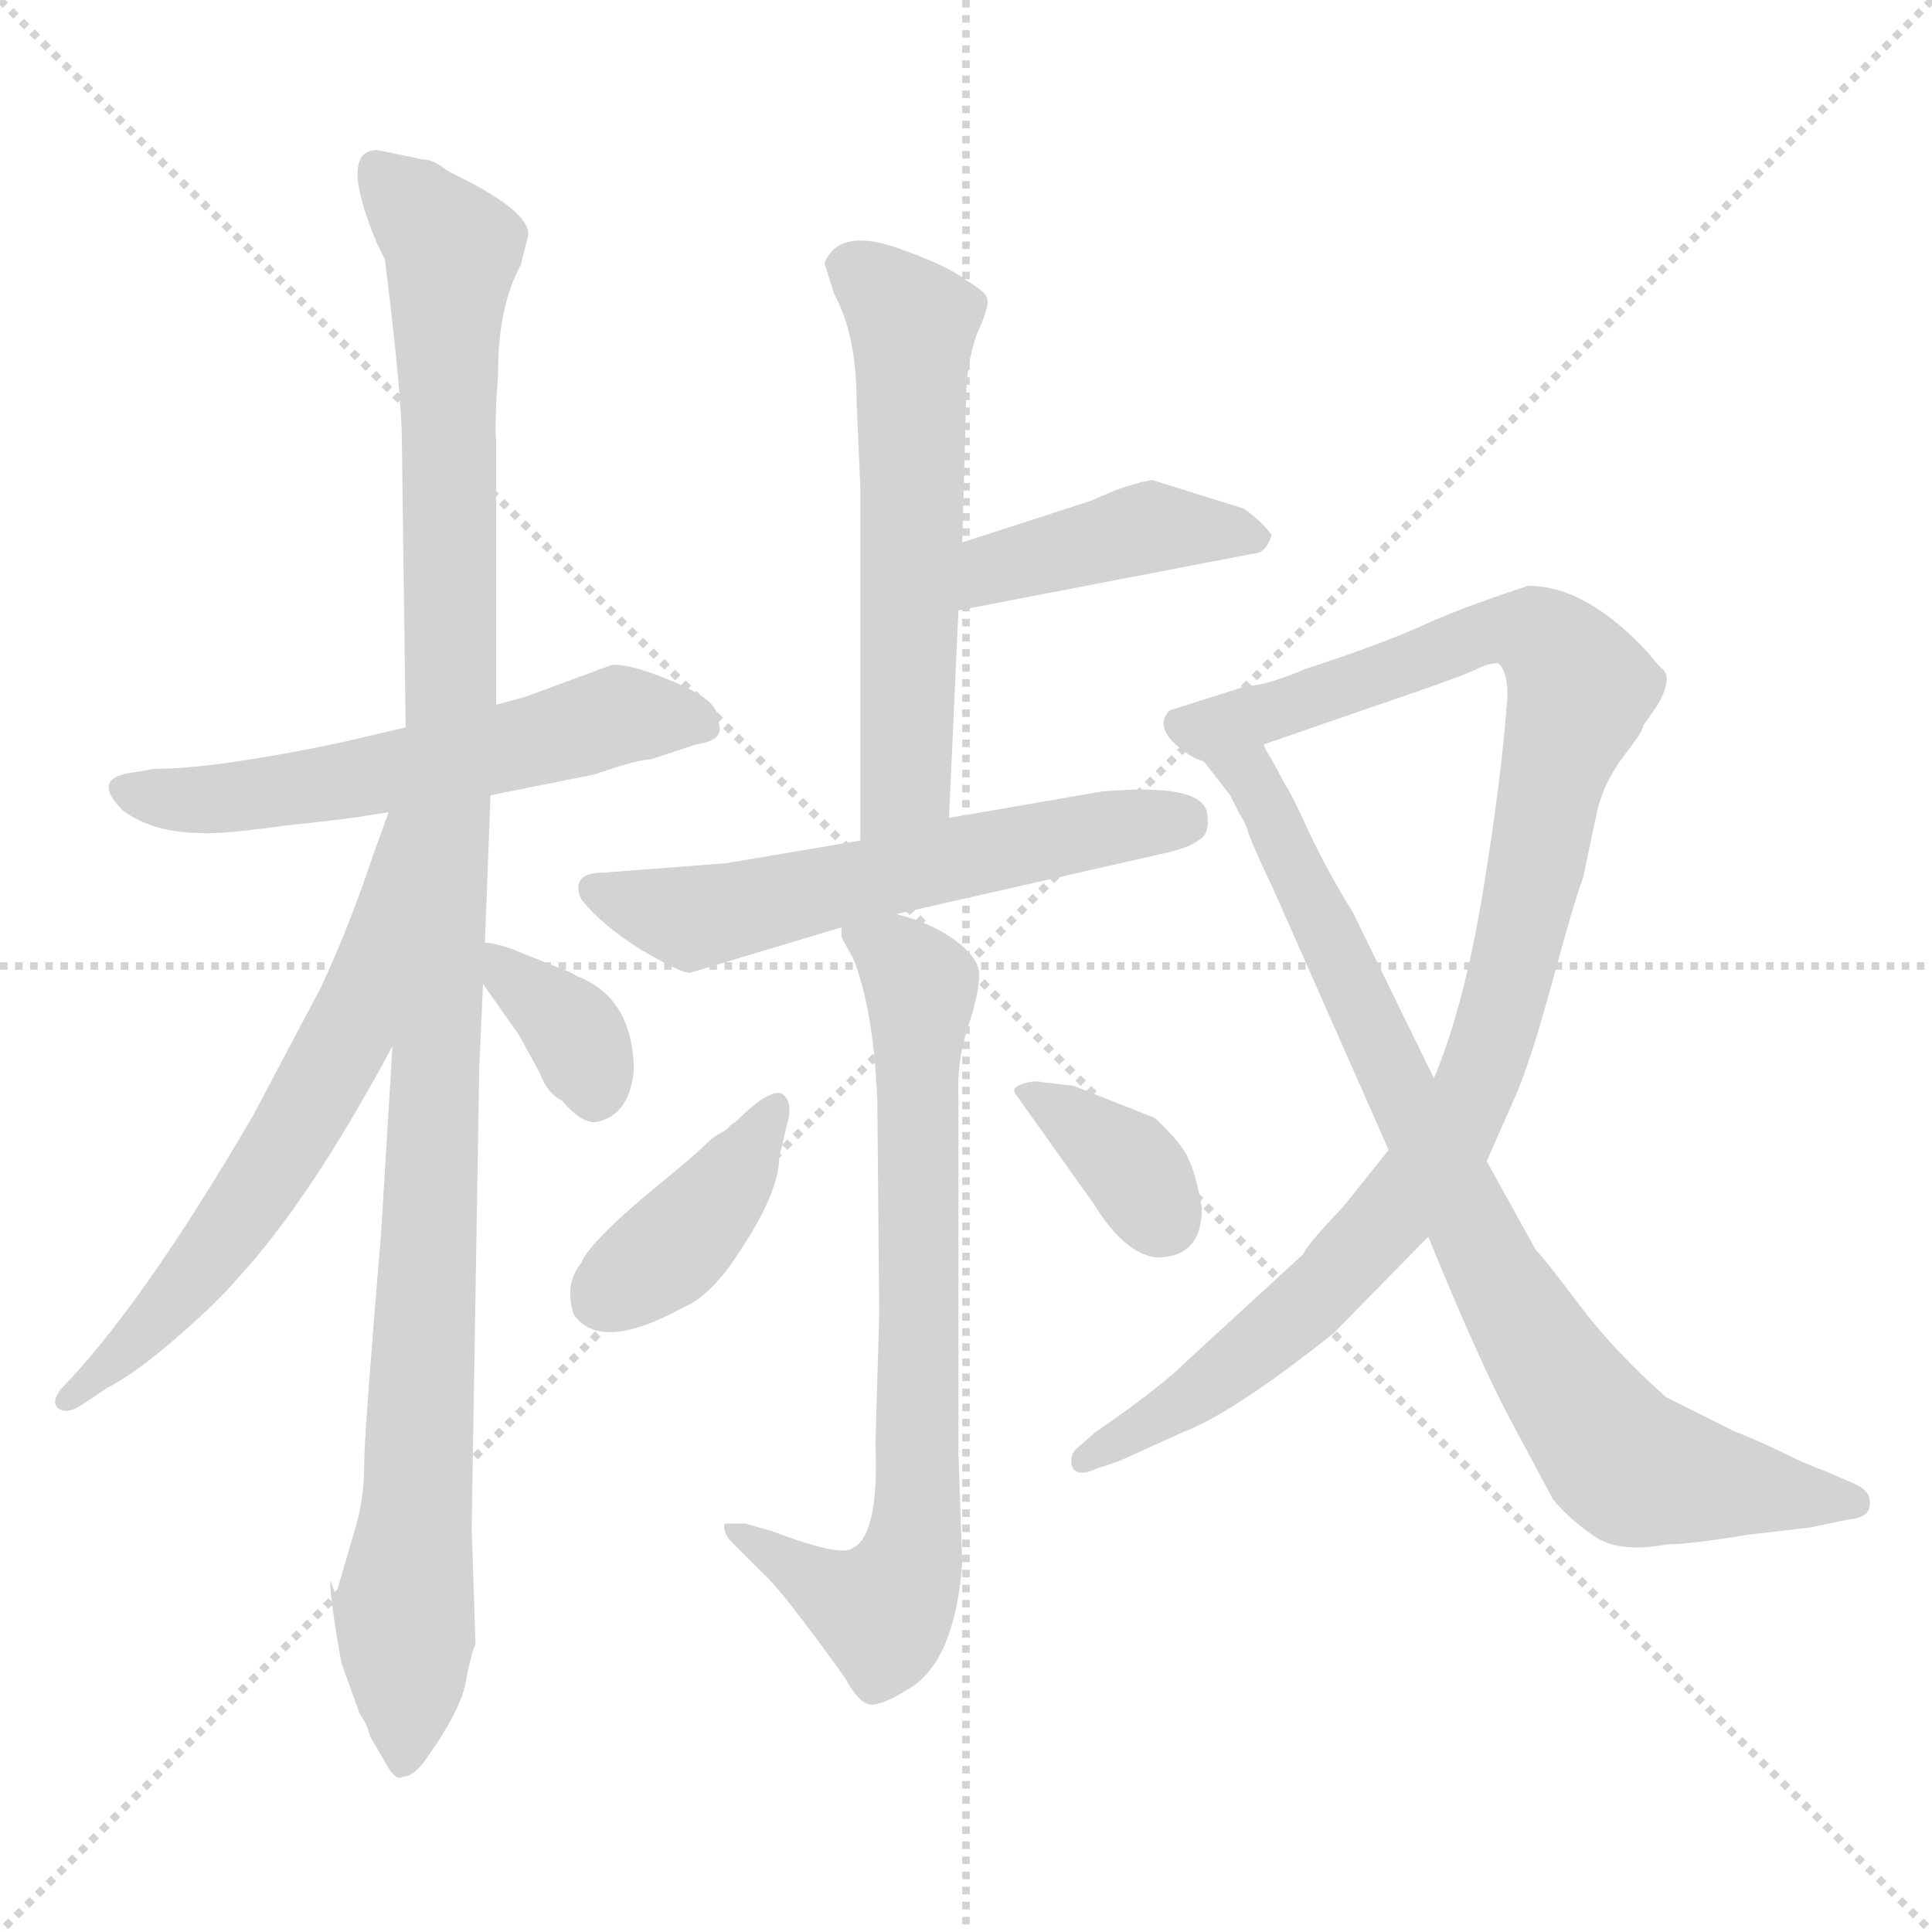 <svg xmlns="http://www.w3.org/2000/svg" version="1.1" viewBox="0 0 1024 1024">
  <g stroke="lightgray" stroke-dasharray="1,1" stroke-width="1" transform="scale(4, 4)">
    <line x1="0" y1="0" x2="256" y2="256" />
    <line x1="256" y1="0" x2="0" y2="256" />
    <line x1="128" y1="0" x2="128" y2="256" />
    <line x1="0" y1="128" x2="256" y2="128" />
  </g>
  <g transform="scale(1.0, -1.0) translate(0.0, -819.50)">
    <style type="text/css">
      
        @keyframes keyframes0 {
          from {
            stroke: blue;
            stroke-dashoffset: 567;
            stroke-width: 128;
          }
          65% {
            animation-timing-function: step-end;
            stroke: blue;
            stroke-dashoffset: 0;
            stroke-width: 128;
          }
          to {
            stroke: black;
            stroke-width: 1024;
          }
        }
        #make-me-a-hanzi-animation-0 {
          animation: keyframes0 0.711s both;
          animation-delay: 0s;
          animation-timing-function: linear;
        }
      
        @keyframes keyframes1 {
          from {
            stroke: blue;
            stroke-dashoffset: 1114;
            stroke-width: 128;
          }
          78% {
            animation-timing-function: step-end;
            stroke: blue;
            stroke-dashoffset: 0;
            stroke-width: 128;
          }
          to {
            stroke: black;
            stroke-width: 1024;
          }
        }
        #make-me-a-hanzi-animation-1 {
          animation: keyframes1 1.157s both;
          animation-delay: 0.711s;
          animation-timing-function: linear;
        }
      
        @keyframes keyframes2 {
          from {
            stroke: blue;
            stroke-dashoffset: 615;
            stroke-width: 128;
          }
          67% {
            animation-timing-function: step-end;
            stroke: blue;
            stroke-dashoffset: 0;
            stroke-width: 128;
          }
          to {
            stroke: black;
            stroke-width: 1024;
          }
        }
        #make-me-a-hanzi-animation-2 {
          animation: keyframes2 0.75s both;
          animation-delay: 1.868s;
          animation-timing-function: linear;
        }
      
        @keyframes keyframes3 {
          from {
            stroke: blue;
            stroke-dashoffset: 350;
            stroke-width: 128;
          }
          53% {
            animation-timing-function: step-end;
            stroke: blue;
            stroke-dashoffset: 0;
            stroke-width: 128;
          }
          to {
            stroke: black;
            stroke-width: 1024;
          }
        }
        #make-me-a-hanzi-animation-3 {
          animation: keyframes3 0.535s both;
          animation-delay: 2.618s;
          animation-timing-function: linear;
        }
      
        @keyframes keyframes4 {
          from {
            stroke: blue;
            stroke-dashoffset: 577;
            stroke-width: 128;
          }
          65% {
            animation-timing-function: step-end;
            stroke: blue;
            stroke-dashoffset: 0;
            stroke-width: 128;
          }
          to {
            stroke: black;
            stroke-width: 1024;
          }
        }
        #make-me-a-hanzi-animation-4 {
          animation: keyframes4 0.72s both;
          animation-delay: 3.153s;
          animation-timing-function: linear;
        }
      
        @keyframes keyframes5 {
          from {
            stroke: blue;
            stroke-dashoffset: 416;
            stroke-width: 128;
          }
          58% {
            animation-timing-function: step-end;
            stroke: blue;
            stroke-dashoffset: 0;
            stroke-width: 128;
          }
          to {
            stroke: black;
            stroke-width: 1024;
          }
        }
        #make-me-a-hanzi-animation-5 {
          animation: keyframes5 0.589s both;
          animation-delay: 3.873s;
          animation-timing-function: linear;
        }
      
        @keyframes keyframes6 {
          from {
            stroke: blue;
            stroke-dashoffset: 574;
            stroke-width: 128;
          }
          65% {
            animation-timing-function: step-end;
            stroke: blue;
            stroke-dashoffset: 0;
            stroke-width: 128;
          }
          to {
            stroke: black;
            stroke-width: 1024;
          }
        }
        #make-me-a-hanzi-animation-6 {
          animation: keyframes6 0.717s both;
          animation-delay: 4.461s;
          animation-timing-function: linear;
        }
      
        @keyframes keyframes7 {
          from {
            stroke: blue;
            stroke-dashoffset: 726;
            stroke-width: 128;
          }
          70% {
            animation-timing-function: step-end;
            stroke: blue;
            stroke-dashoffset: 0;
            stroke-width: 128;
          }
          to {
            stroke: black;
            stroke-width: 1024;
          }
        }
        #make-me-a-hanzi-animation-7 {
          animation: keyframes7 0.841s both;
          animation-delay: 5.179s;
          animation-timing-function: linear;
        }
      
        @keyframes keyframes8 {
          from {
            stroke: blue;
            stroke-dashoffset: 394;
            stroke-width: 128;
          }
          56% {
            animation-timing-function: step-end;
            stroke: blue;
            stroke-dashoffset: 0;
            stroke-width: 128;
          }
          to {
            stroke: black;
            stroke-width: 1024;
          }
        }
        #make-me-a-hanzi-animation-8 {
          animation: keyframes8 0.571s both;
          animation-delay: 6.019s;
          animation-timing-function: linear;
        }
      
        @keyframes keyframes9 {
          from {
            stroke: blue;
            stroke-dashoffset: 351;
            stroke-width: 128;
          }
          53% {
            animation-timing-function: step-end;
            stroke: blue;
            stroke-dashoffset: 0;
            stroke-width: 128;
          }
          to {
            stroke: black;
            stroke-width: 1024;
          }
        }
        #make-me-a-hanzi-animation-9 {
          animation: keyframes9 0.536s both;
          animation-delay: 6.59s;
          animation-timing-function: linear;
        }
      
        @keyframes keyframes10 {
          from {
            stroke: blue;
            stroke-dashoffset: 999;
            stroke-width: 128;
          }
          76% {
            animation-timing-function: step-end;
            stroke: blue;
            stroke-dashoffset: 0;
            stroke-width: 128;
          }
          to {
            stroke: black;
            stroke-width: 1024;
          }
        }
        #make-me-a-hanzi-animation-10 {
          animation: keyframes10 1.063s both;
          animation-delay: 7.126s;
          animation-timing-function: linear;
        }
      
        @keyframes keyframes11 {
          from {
            stroke: blue;
            stroke-dashoffset: 813;
            stroke-width: 128;
          }
          73% {
            animation-timing-function: step-end;
            stroke: blue;
            stroke-dashoffset: 0;
            stroke-width: 128;
          }
          to {
            stroke: black;
            stroke-width: 1024;
          }
        }
        #make-me-a-hanzi-animation-11 {
          animation: keyframes11 0.912s both;
          animation-delay: 8.189s;
          animation-timing-function: linear;
        }
      
    </style>
    
      <path d="M 215 434 L 181 426 Q 114 412 82 412 L 70 410 Q 48 407 65 390 Q 81 378 107 378 Q 115 377 152 382 Q 189 386 193 387 L 206 389 L 260 398 L 315 409 Q 338 417 345 417 L 369 425 Q 384 427 381 436 Q 381 444 374 449 Q 368 454 350 461 Q 332 468 324 467 L 278 450 L 263 446 L 215 434 Z" fill="lightgray" />
    
      <path d="M 224 735 L 200 740 Q 179 740 200 690 L 204 682 Q 213 610 213 585 L 215 434 L 208 265 L 202 166 Q 193 59 193 43 Q 193 26 189 12 L 178 -26 L 175 -18 Q 175 -29 181 -62 L 190 -87 Q 190 -88 192 -91 Q 194 -94 195 -97 Q 196 -101 198 -104 L 205 -116 Q 210 -125 214 -122 Q 219 -122 225 -114 Q 245 -86 247 -71 Q 250 -56 252 -52 L 250 10 L 254 253 L 256 298 L 257 320 L 260 398 L 263 446 L 263 586 Q 262 592 264 622 Q 264 657 276 679 L 280 695 Q 281 708 237 729 Q 230 735 224 735 Z" fill="lightgray" />
    
      <path d="M 206 389 L 198 367 Q 185 328 170 296 L 134 228 Q 75 127 32 83 Q 27 76 31 73 Q 35 70 42 74 L 57 84 Q 71 91 93 110 Q 115 129 126 142 Q 164 183 208 265 C 292 419 216 417 206 389 Z" fill="lightgray" />
    
      <path d="M 256 298 L 275 271 L 286 251 Q 290 240 298 236 Q 309 223 317 225 Q 334 229 336 253 Q 335 291 306 302 Q 301 305 300 305 L 275 315 Q 266 319 257 320 C 239 323 239 323 256 298 Z" fill="lightgray" />
    
      <path d="M 503 386 L 508 496 L 510 532 L 512 605 Q 512 627 518 643 Q 525 658 523 662 Q 522 665 512 671 Q 502 679 473 689 Q 444 698 437 680 L 442 664 Q 454 642 454 607 L 456 561 L 456 374 C 456 344 502 356 503 386 Z" fill="lightgray" />
    
      <path d="M 508 496 L 664 526 Q 671 526 674 536 Q 668 544 659 550 L 611 565 Q 607 565 592 560 L 578 554 L 510 532 C 481 523 479 490 508 496 Z" fill="lightgray" />
    
      <path d="M 366 304 L 446 328 L 475 335 L 616 367 Q 630 370 635 374 Q 641 377 640 386 Q 641 405 584 400 L 503 386 L 456 374 L 385 362 L 320 357 Q 302 357 308 343 Q 319 329 340 316 Q 362 303 366 304 Z" fill="lightgray" />
    
      <path d="M 446 328 L 446 324 Q 445 324 452 312 Q 463 285 465 236 L 466 123 L 464 54 Q 466 6 452 -1 Q 446 -6 409 8 L 395 12 L 384 12 Q 383 7 388 2 L 405 -15 Q 415 -24 448 -70 Q 456 -85 463 -84 Q 470 -83 481 -76 Q 506 -62 510 -9 L 508 49 L 508 237 Q 507 257 513 275 Q 519 293 519 303 Q 519 312 505 322 Q 492 331 475 335 C 446 344 440 346 446 328 Z" fill="lightgray" />
    
      <path d="M 414 240 Q 407 242 390 225 L 387 223 Q 386 221 382 219 Q 378 217 373 212 Q 368 207 340 184 Q 312 160 308 150 Q 299 139 304 123 Q 318 102 363 127 Q 373 131 385 146 Q 413 185 413 206 L 417 223 Q 421 236 414 240 Z" fill="lightgray" />
    
      <path d="M 538 240 L 580 181 Q 596 155 613 153 Q 637 153 637 179 Q 634 197 630 205 Q 627 213 612 227 L 569 244 L 552 246 Q 548 247 542 245 Q 536 243 538 240 Z" fill="lightgray" />
    
      <path d="M 670 425 L 754 454 Q 777 462 783 465 Q 789 468 794 468 Q 799 464 799 451 Q 796 408 786 347 Q 776 286 760 248 L 736 210 L 712 180 Q 692 159 691 155 L 630 99 Q 615 84 580 60 L 571 52 Q 567 49 568 43 Q 570 36 581 41 L 593 45 L 626 60 Q 653 70 707 113 L 757 164 L 788 204 L 803 238 Q 811 256 823 300 Q 835 344 839 354 L 846 387 Q 849 403 860 418 Q 871 432 871 435 L 878 445 Q 887 460 881 465 Q 876 470 874 473 Q 841 509 810 509 Q 776 498 754 488 Q 732 478 692 465 Q 671 456 661 456 L 620 443 Q 613 436 621 427 Q 630 418 638 416 C 640 415 642 415 670 425 Z" fill="lightgray" />
    
      <path d="M 760 248 L 717 336 Q 704 357 694 378 Q 685 398 681 404 L 674 417 Q 670 423 670 425 C 656 452 620 440 638 416 L 652 398 L 657 388 Q 660 384 662 377 Q 665 369 675 348 L 736 210 L 757 164 Q 784 98 800 68 L 823 25 Q 831 15 844 6 Q 857 -4 884 1 Q 896 1 926 6 L 960 10 L 979 14 Q 991 15 991 22 Q 992 29 983 33 L 967 40 Q 958 43 942 51 Q 927 58 919 61 L 883 79 Q 855 104 837 128 Q 819 152 814 157 L 788 204 L 760 248 Z" fill="lightgray" />
    
    
      <clipPath id="make-me-a-hanzi-clip-0">
        <path d="M 215 434 L 181 426 Q 114 412 82 412 L 70 410 Q 48 407 65 390 Q 81 378 107 378 Q 115 377 152 382 Q 189 386 193 387 L 206 389 L 260 398 L 315 409 Q 338 417 345 417 L 369 425 Q 384 427 381 436 Q 381 444 374 449 Q 368 454 350 461 Q 332 468 324 467 L 278 450 L 263 446 L 215 434 Z" />
      </clipPath>
      <path clip-path="url(#make-me-a-hanzi-clip-0)" d="M 67 400 L 139 398 L 290 428 L 327 441 L 372 434" fill="none" id="make-me-a-hanzi-animation-0" stroke-dasharray="439 878" stroke-linecap="round" />
    
      <clipPath id="make-me-a-hanzi-clip-1">
        <path d="M 224 735 L 200 740 Q 179 740 200 690 L 204 682 Q 213 610 213 585 L 215 434 L 208 265 L 202 166 Q 193 59 193 43 Q 193 26 189 12 L 178 -26 L 175 -18 Q 175 -29 181 -62 L 190 -87 Q 190 -88 192 -91 Q 194 -94 195 -97 Q 196 -101 198 -104 L 205 -116 Q 210 -125 214 -122 Q 219 -122 225 -114 Q 245 -86 247 -71 Q 250 -56 252 -52 L 250 10 L 254 253 L 256 298 L 257 320 L 260 398 L 263 446 L 263 586 Q 262 592 264 622 Q 264 657 276 679 L 280 695 Q 281 708 237 729 Q 230 735 224 735 Z" />
      </clipPath>
      <path clip-path="url(#make-me-a-hanzi-clip-1)" d="M 200 730 L 240 687 L 239 429 L 221 18 L 214 -35 L 215 -111" fill="none" id="make-me-a-hanzi-animation-1" stroke-dasharray="986 1972" stroke-linecap="round" />
    
      <clipPath id="make-me-a-hanzi-clip-2">
        <path d="M 206 389 L 198 367 Q 185 328 170 296 L 134 228 Q 75 127 32 83 Q 27 76 31 73 Q 35 70 42 74 L 57 84 Q 71 91 93 110 Q 115 129 126 142 Q 164 183 208 265 C 292 419 216 417 206 389 Z" />
      </clipPath>
      <path clip-path="url(#make-me-a-hanzi-clip-2)" d="M 211 382 L 183 268 L 158 224 L 78 114 L 36 78" fill="none" id="make-me-a-hanzi-animation-2" stroke-dasharray="487 974" stroke-linecap="round" />
    
      <clipPath id="make-me-a-hanzi-clip-3">
        <path d="M 256 298 L 275 271 L 286 251 Q 290 240 298 236 Q 309 223 317 225 Q 334 229 336 253 Q 335 291 306 302 Q 301 305 300 305 L 275 315 Q 266 319 257 320 C 239 323 239 323 256 298 Z" />
      </clipPath>
      <path clip-path="url(#make-me-a-hanzi-clip-3)" d="M 261 314 L 304 273 L 315 240" fill="none" id="make-me-a-hanzi-animation-3" stroke-dasharray="222 444" stroke-linecap="round" />
    
      <clipPath id="make-me-a-hanzi-clip-4">
        <path d="M 503 386 L 508 496 L 510 532 L 512 605 Q 512 627 518 643 Q 525 658 523 662 Q 522 665 512 671 Q 502 679 473 689 Q 444 698 437 680 L 442 664 Q 454 642 454 607 L 456 561 L 456 374 C 456 344 502 356 503 386 Z" />
      </clipPath>
      <path clip-path="url(#make-me-a-hanzi-clip-4)" d="M 448 679 L 484 647 L 480 404 L 460 382" fill="none" id="make-me-a-hanzi-animation-4" stroke-dasharray="449 898" stroke-linecap="round" />
    
      <clipPath id="make-me-a-hanzi-clip-5">
        <path d="M 508 496 L 664 526 Q 671 526 674 536 Q 668 544 659 550 L 611 565 Q 607 565 592 560 L 578 554 L 510 532 C 481 523 479 490 508 496 Z" />
      </clipPath>
      <path clip-path="url(#make-me-a-hanzi-clip-5)" d="M 515 502 L 536 521 L 605 539 L 665 535" fill="none" id="make-me-a-hanzi-animation-5" stroke-dasharray="288 576" stroke-linecap="round" />
    
      <clipPath id="make-me-a-hanzi-clip-6">
        <path d="M 366 304 L 446 328 L 475 335 L 616 367 Q 630 370 635 374 Q 641 377 640 386 Q 641 405 584 400 L 503 386 L 456 374 L 385 362 L 320 357 Q 302 357 308 343 Q 319 329 340 316 Q 362 303 366 304 Z" />
      </clipPath>
      <path clip-path="url(#make-me-a-hanzi-clip-6)" d="M 316 348 L 367 333 L 597 384 L 626 385" fill="none" id="make-me-a-hanzi-animation-6" stroke-dasharray="446 892" stroke-linecap="round" />
    
      <clipPath id="make-me-a-hanzi-clip-7">
        <path d="M 446 328 L 446 324 Q 445 324 452 312 Q 463 285 465 236 L 466 123 L 464 54 Q 466 6 452 -1 Q 446 -6 409 8 L 395 12 L 384 12 Q 383 7 388 2 L 405 -15 Q 415 -24 448 -70 Q 456 -85 463 -84 Q 470 -83 481 -76 Q 506 -62 510 -9 L 508 49 L 508 237 Q 507 257 513 275 Q 519 293 519 303 Q 519 312 505 322 Q 492 331 475 335 C 446 344 440 346 446 328 Z" />
      </clipPath>
      <path clip-path="url(#make-me-a-hanzi-clip-7)" d="M 454 326 L 488 297 L 484 -3 L 468 -35 L 390 8" fill="none" id="make-me-a-hanzi-animation-7" stroke-dasharray="598 1196" stroke-linecap="round" />
    
      <clipPath id="make-me-a-hanzi-clip-8">
        <path d="M 414 240 Q 407 242 390 225 L 387 223 Q 386 221 382 219 Q 378 217 373 212 Q 368 207 340 184 Q 312 160 308 150 Q 299 139 304 123 Q 318 102 363 127 Q 373 131 385 146 Q 413 185 413 206 L 417 223 Q 421 236 414 240 Z" />
      </clipPath>
      <path clip-path="url(#make-me-a-hanzi-clip-8)" d="M 411 233 L 377 180 L 319 132" fill="none" id="make-me-a-hanzi-animation-8" stroke-dasharray="266 532" stroke-linecap="round" />
    
      <clipPath id="make-me-a-hanzi-clip-9">
        <path d="M 538 240 L 580 181 Q 596 155 613 153 Q 637 153 637 179 Q 634 197 630 205 Q 627 213 612 227 L 569 244 L 552 246 Q 548 247 542 245 Q 536 243 538 240 Z" />
      </clipPath>
      <path clip-path="url(#make-me-a-hanzi-clip-9)" d="M 547 237 L 595 206 L 615 174" fill="none" id="make-me-a-hanzi-animation-9" stroke-dasharray="223 446" stroke-linecap="round" />
    
      <clipPath id="make-me-a-hanzi-clip-10">
        <path d="M 670 425 L 754 454 Q 777 462 783 465 Q 789 468 794 468 Q 799 464 799 451 Q 796 408 786 347 Q 776 286 760 248 L 736 210 L 712 180 Q 692 159 691 155 L 630 99 Q 615 84 580 60 L 571 52 Q 567 49 568 43 Q 570 36 581 41 L 593 45 L 626 60 Q 653 70 707 113 L 757 164 L 788 204 L 803 238 Q 811 256 823 300 Q 835 344 839 354 L 846 387 Q 849 403 860 418 Q 871 432 871 435 L 878 445 Q 887 460 881 465 Q 876 470 874 473 Q 841 509 810 509 Q 776 498 754 488 Q 732 478 692 465 Q 671 456 661 456 L 620 443 Q 613 436 621 427 Q 630 418 638 416 C 640 415 642 415 670 425 Z" />
      </clipPath>
      <path clip-path="url(#make-me-a-hanzi-clip-10)" d="M 627 435 L 640 432 L 672 441 L 792 486 L 813 484 L 838 455 L 800 298 L 766 213 L 688 123 L 641 85 L 575 46" fill="none" id="make-me-a-hanzi-animation-10" stroke-dasharray="871 1742" stroke-linecap="round" />
    
      <clipPath id="make-me-a-hanzi-clip-11">
        <path d="M 760 248 L 717 336 Q 704 357 694 378 Q 685 398 681 404 L 674 417 Q 670 423 670 425 C 656 452 620 440 638 416 L 652 398 L 657 388 Q 660 384 662 377 Q 665 369 675 348 L 736 210 L 757 164 Q 784 98 800 68 L 823 25 Q 831 15 844 6 Q 857 -4 884 1 Q 896 1 926 6 L 960 10 L 979 14 Q 991 15 991 22 Q 992 29 983 33 L 967 40 Q 958 43 942 51 Q 927 58 919 61 L 883 79 Q 855 104 837 128 Q 819 152 814 157 L 788 204 L 760 248 Z" />
      </clipPath>
      <path clip-path="url(#make-me-a-hanzi-clip-11)" d="M 644 414 L 666 404 L 790 147 L 857 48 L 867 41 L 981 23" fill="none" id="make-me-a-hanzi-animation-11" stroke-dasharray="685 1370" stroke-linecap="round" />
    
  </g>
</svg>